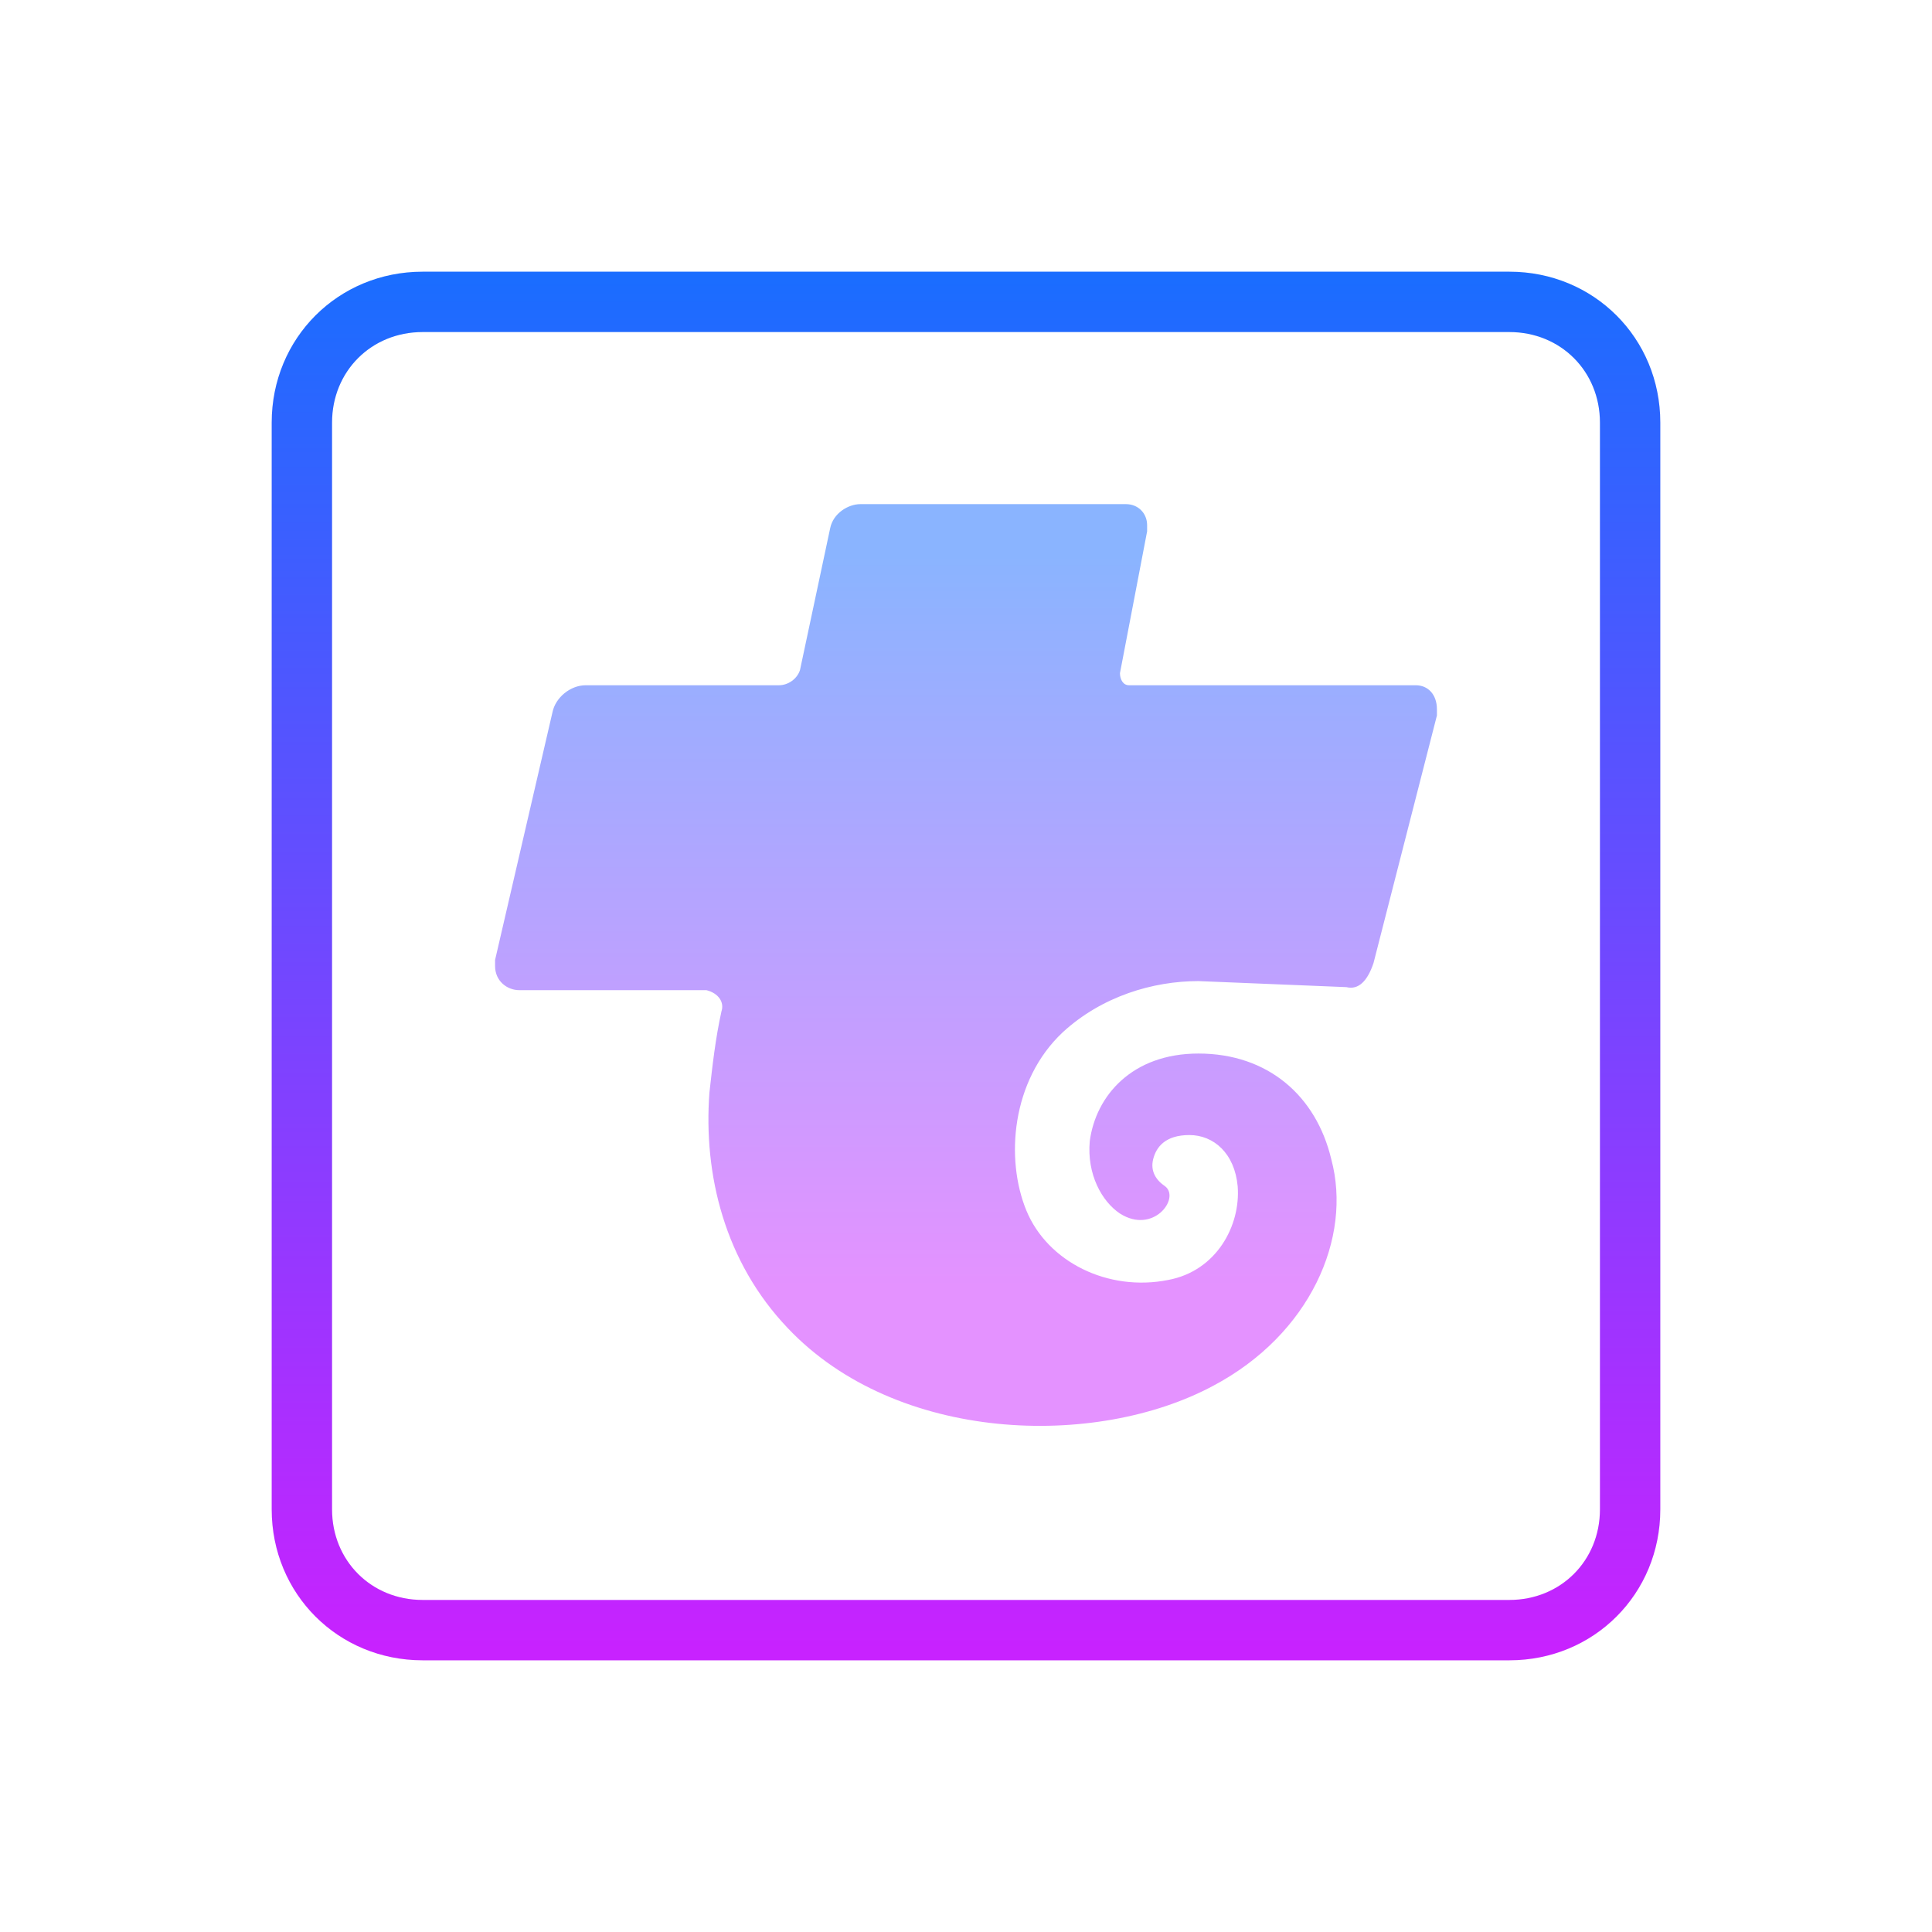 <svg xmlns="http://www.w3.org/2000/svg"  viewBox="0 0 64 64" width="128px" height="128px" clip-rule="evenodd"><linearGradient id="SVGID_1_" x1="32" x2="32" y1="-699.083" y2="-744.676" gradientTransform="matrix(1 0 0 -1 0 -690)" gradientUnits="userSpaceOnUse"><stop offset="0" stop-color="#1A6DFF"/><stop offset="1" stop-color="#C822FF"/></linearGradient><path fill="url(#SVGID_1_)" d="M50,55H14c-2.8,0-5-2.2-5-5V14c0-2.8,2.2-5,5-5h36c2.8,0,5,2.2,5,5v36C55,52.8,52.8,55,50,55z M14,11	c-1.7,0-3,1.3-3,3v36c0,1.7,1.3,3,3,3h36c1.7,0,3-1.3,3-3V14c0-1.7-1.3-3-3-3H14z"/><linearGradient id="SVGID_2_" x1="32" x2="32" y1="18.362" y2="42.629" gradientUnits="userSpaceOnUse"><stop offset="0" stop-color="#8ab4ff"/><stop offset="1" stop-color="#e492ff"/></linearGradient><path fill="url(#SVGID_2_)" fill-rule="evenodd" d="M44.6,32.7l-4.9-0.2c-1.5,0-3.2,0.5-4.5,1.7	c-1.7,1.6-1.9,4.2-1.2,5.9c0.7,1.7,2.7,2.7,4.7,2.3c1.6-0.3,2.4-1.8,2.3-3.1c-0.1-1.1-0.8-1.7-1.6-1.7c-0.8,0-1.1,0.4-1.2,0.8	c-0.1,0.4,0.1,0.7,0.4,0.9c0.5,0.4-0.4,1.6-1.5,0.9c-0.6-0.4-1.1-1.3-1-2.4c0.2-1.5,1.4-2.9,3.6-2.9c2.3,0,3.9,1.4,4.4,3.5	c0.7,2.6-0.7,5.8-3.9,7.5c-3.9,2.1-10.5,1.9-14.1-1.9c-2.1-2.2-2.8-5.1-2.6-7.8c0.1-0.9,0.2-1.8,0.4-2.7c0.1-0.3-0.1-0.6-0.5-0.7	c0,0-0.1,0-0.1,0h-6.1c-0.4,0-0.8-0.3-0.8-0.8c0-0.1,0-0.1,0-0.2l1.9-8.2c0.1-0.5,0.6-0.9,1.1-0.9h6.4c0.3,0,0.6-0.2,0.7-0.5l1-4.7	c0.1-0.5,0.6-0.8,1-0.8h8.8c0.4,0,0.7,0.3,0.7,0.7c0,0.1,0,0.1,0,0.2l-0.9,4.7c0,0.2,0.1,0.4,0.3,0.4c0,0,0.1,0,0.1,0h9.4	c0.4,0,0.7,0.3,0.7,0.8c0,0.1,0,0.1,0,0.2l-2.1,8.2C45.3,32.5,45,32.8,44.6,32.7z" clip-rule="evenodd"/></svg>